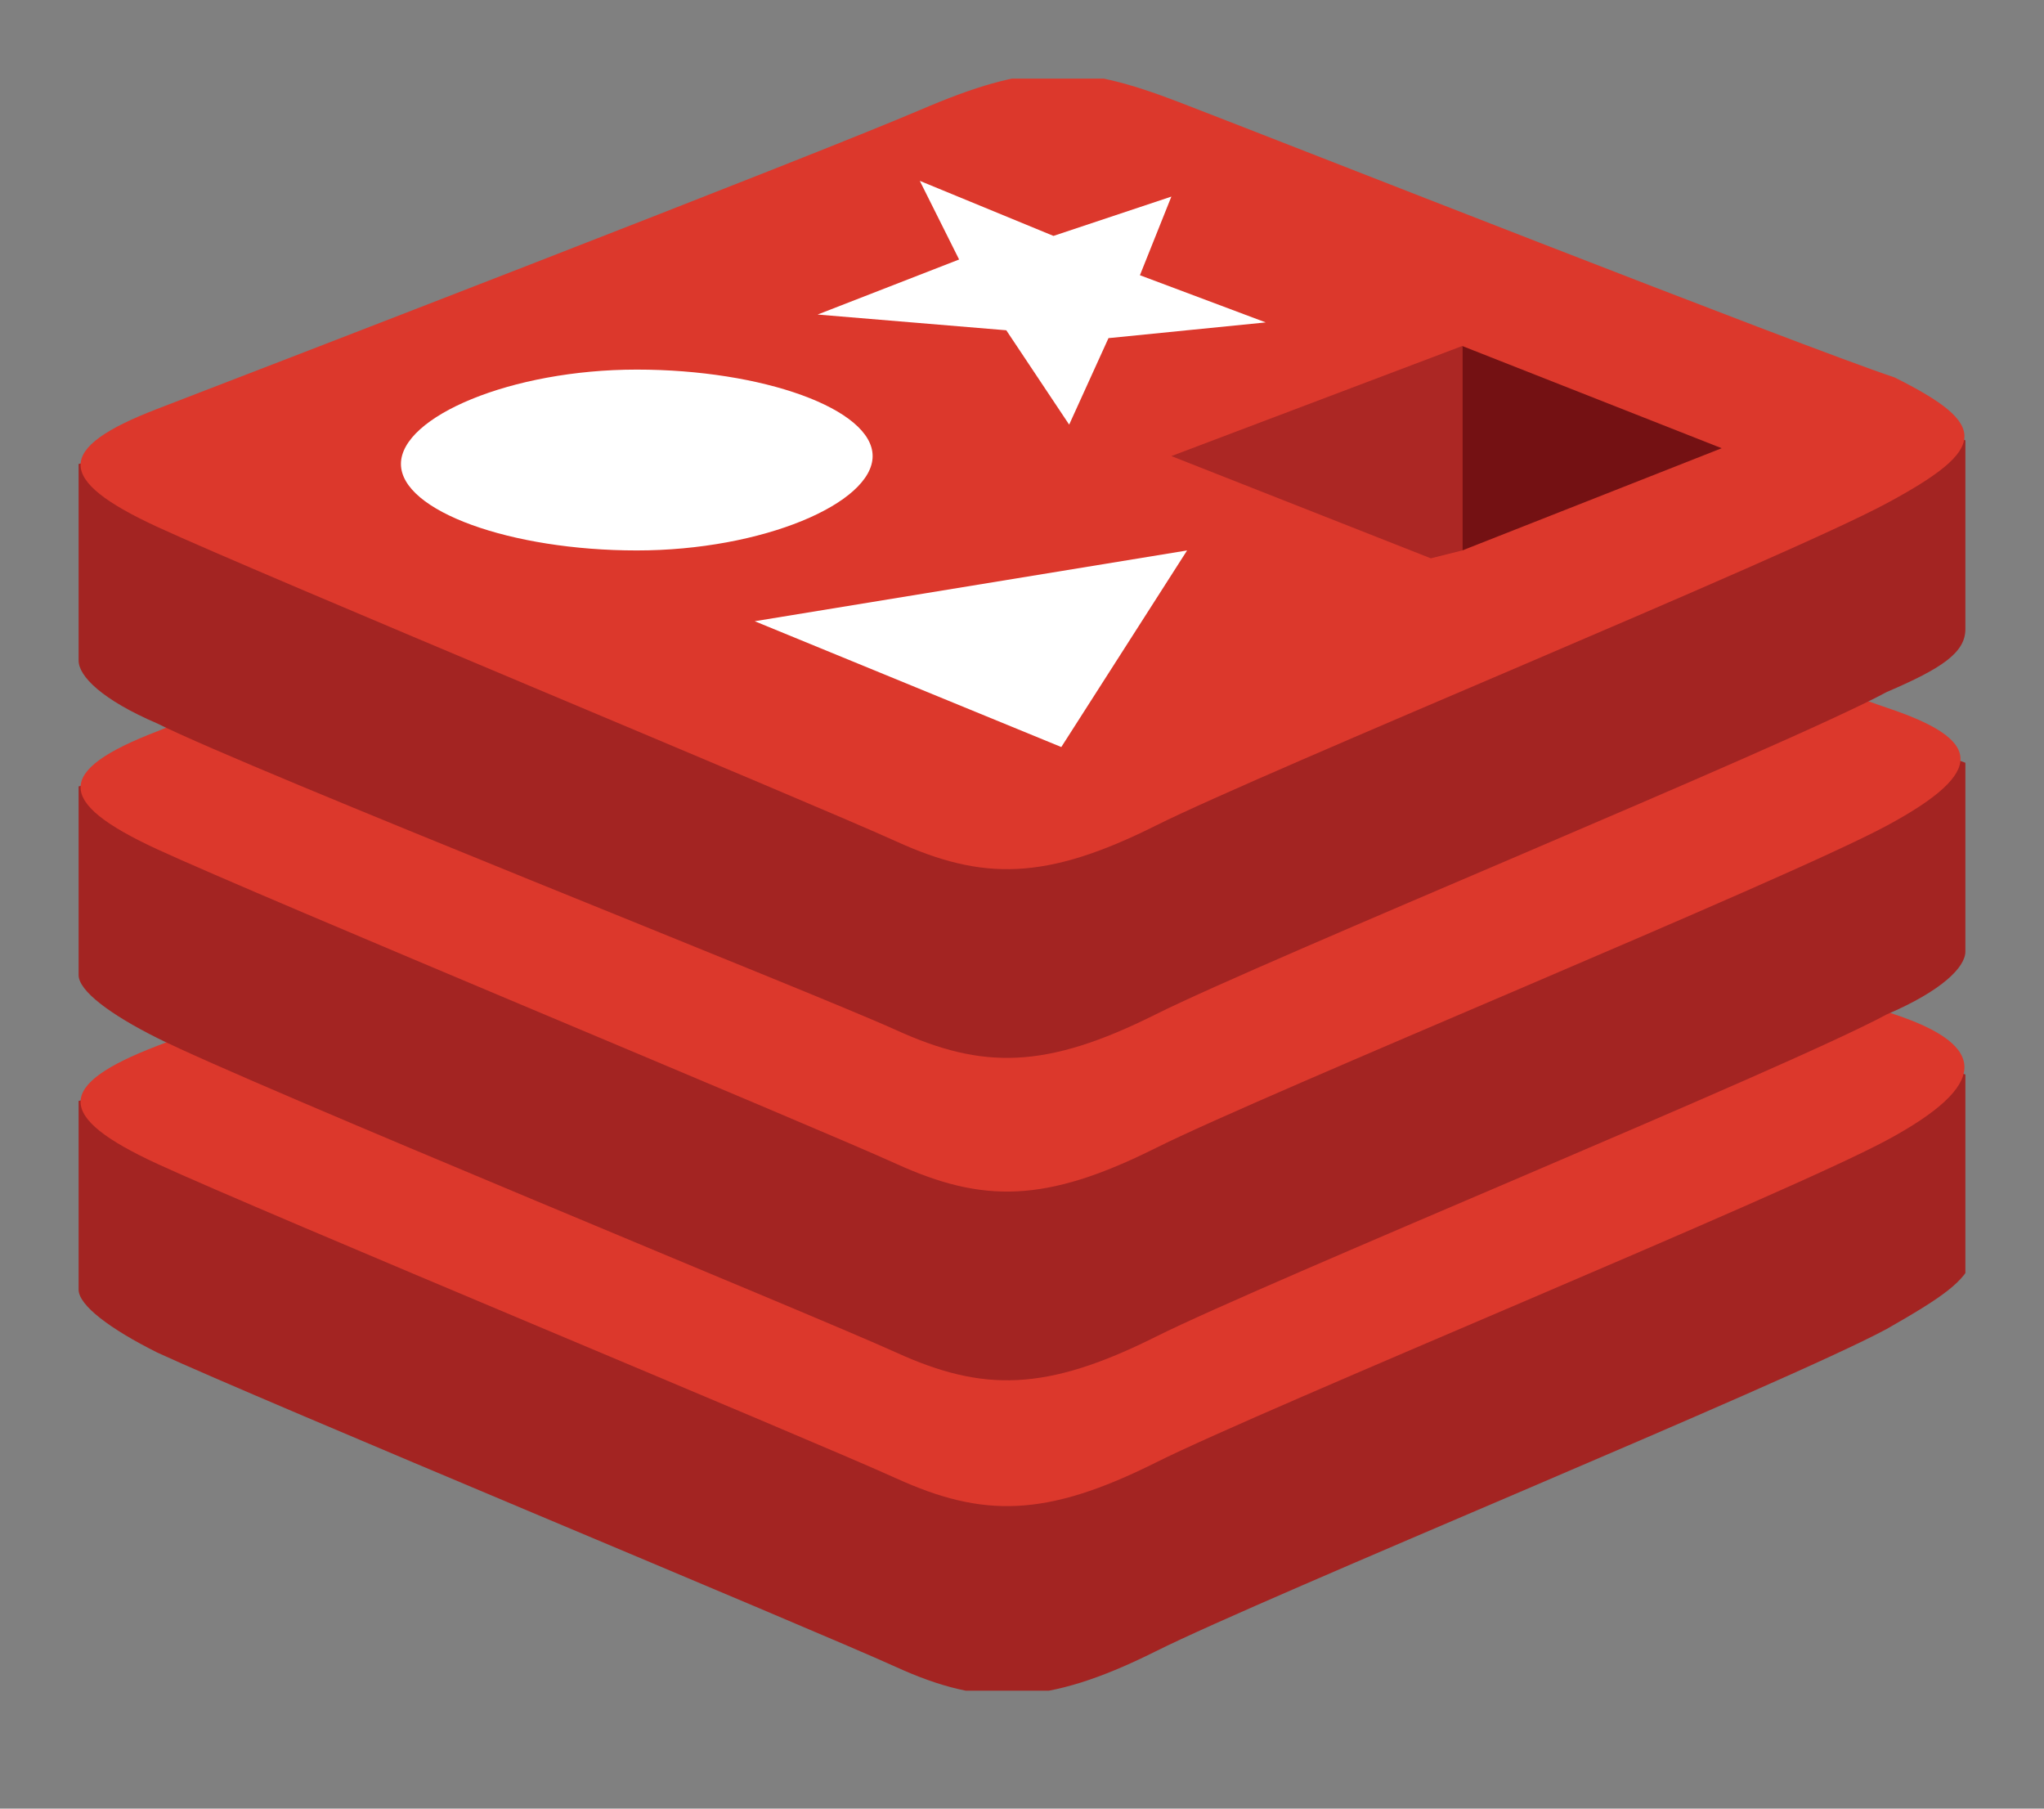 <svg version="1.1" id="Layer_1" xmlns="http://www.w3.org/2000/svg" xmlns:xlink="http://www.w3.org/1999/xlink" x="0px" y="0px" viewBox="0 0 26 23" style="enable-background:new 0 0 26 23;" xml:space="preserve">
    <rect x="0" y="0" width="26" height="23" fill="#808080" stroke="none"/>
    <style type="text/css">
	.st0{clip-path:url(#SVGID_00000090256995671976998240000006921746551394632616_);}
	.st1{fill:#A32422;}
	.st2{fill:#DC382C;}
	.st3{fill:#FFFFFF;}
	.st4{fill:#741113;}
	.st5{fill:#AC2724;}
</style>
    <g id="Layer_2_00000029013001788586001810000003837164109191757189_">
        <g id="Layer_1-2">
            <g>
                <defs>
                    <rect id="SVGID_1_" x="1" y="1" width="24" height="20.5" />
                </defs>
                <clipPath id="SVGID_00000125586679956937132000000011508702079010383510_">
                    <use xlink:href="#SVGID_1_" style="overflow:visible;" />
                </clipPath>
                <g style="clip-path:url(#SVGID_00000125586679956937132000000011508702079010383510_);">
                    <path class="st1" d="M24,16.9c-1.3,0.7-7.9,3.4-9.3,4.1c-1.4,0.7-2.2,0.7-3.3,0.2c-1.1-0.5-8.1-3.4-9.4-4c-0.6-0.3-1-0.6-1-0.8      V14c0,0,9.2-2,10.7-2.5s2-0.6,3.3-0.1c1.3,0.5,8.8,1.8,10.1,2.3V16C25,16.3,24.7,16.5,24,16.9L24,16.9z" />
                    <path class="st2" d="M24,14.5c-1.3,0.7-7.9,3.4-9.3,4.1s-2.2,0.7-3.3,0.2c-1.1-0.5-8.1-3.4-9.4-4s-1.3-1,0-1.5s8.3-3.2,9.7-3.8      c1.5-0.5,2-0.6,3.3-0.1c1.3,0.5,7.9,3.1,9.1,3.5S25.3,13.8,24,14.5L24,14.5z" />
                    <path class="st1" d="M24,12.9c-1.3,0.7-7.9,3.4-9.3,4.1c-1.4,0.7-2.2,0.7-3.3,0.2s-8.2-3.4-9.4-4c-0.6-0.3-1-0.6-1-0.8v-2.4      c0,0,9.2-2,10.7-2.5s2-0.6,3.3-0.1S23.7,9.2,25,9.7v2.4C25,12.3,24.7,12.6,24,12.9z" />
                    <path class="st2" d="M24,10.5c-1.3,0.7-7.9,3.4-9.3,4.1s-2.2,0.7-3.3,0.2c-1.1-0.5-8.1-3.4-9.4-4s-1.3-1,0-1.5      c1.2-0.5,8.3-3.2,9.7-3.8s2-0.6,3.3-0.1S22.8,8.6,24,9S25.3,9.8,24,10.5L24,10.5z" />
                    <path class="st1" d="M24,8.8c-1.3,0.7-7.9,3.4-9.3,4.1s-2.2,0.7-3.3,0.2S3.2,9.8,2,9.2C1.3,8.9,1,8.6,1,8.4V5.9      c0,0,9.2-2,10.7-2.5s2-0.6,3.3-0.1s8.8,1.8,10,2.3V8C25,8.3,24.7,8.5,24,8.8z" />
                    <path class="st2" d="M24,6.4c-1.3,0.7-7.9,3.4-9.3,4.1c-1.4,0.7-2.2,0.7-3.3,0.2c-1.1-0.5-8.1-3.4-9.4-4s-1.3-1,0-1.5      s8.3-3.2,9.7-3.8s2-0.6,3.3-0.1s7.9,3.1,9.1,3.5C25.3,5.4,25.3,5.7,24,6.4L24,6.4z" />
                </g>
            </g>
            <polygon class="st3" points="13.4,3 14.9,2.5 14.5,3.5 16.1,4.1 14.1,4.3 13.6,5.4 12.8,4.2 10.4,4 12.2,3.3 11.7,2.3 13.4,3     13.4,3   " />
            <polygon class="st3" points="13.5,9.5 9.6,7.9 15.1,7 13.5,9.5 13.5,9.5   " />
            <path class="st3" d="M8.1,4.7c1.6,0,3,0.5,3,1.1S9.7,7,8.1,7s-3-0.5-3-1.1S6.5,4.7,8.1,4.7z" />
            <polygon class="st4" points="18.6,4.4 21.9,5.7 18.6,7 18.6,4.4 18.6,4.4   " />
            <polygon class="st5" points="18.6,4.4 18.6,7 18.2,7.1 14.9,5.8 18.6,4.4 18.6,4.4   " />
        </g>
    </g>
</svg>